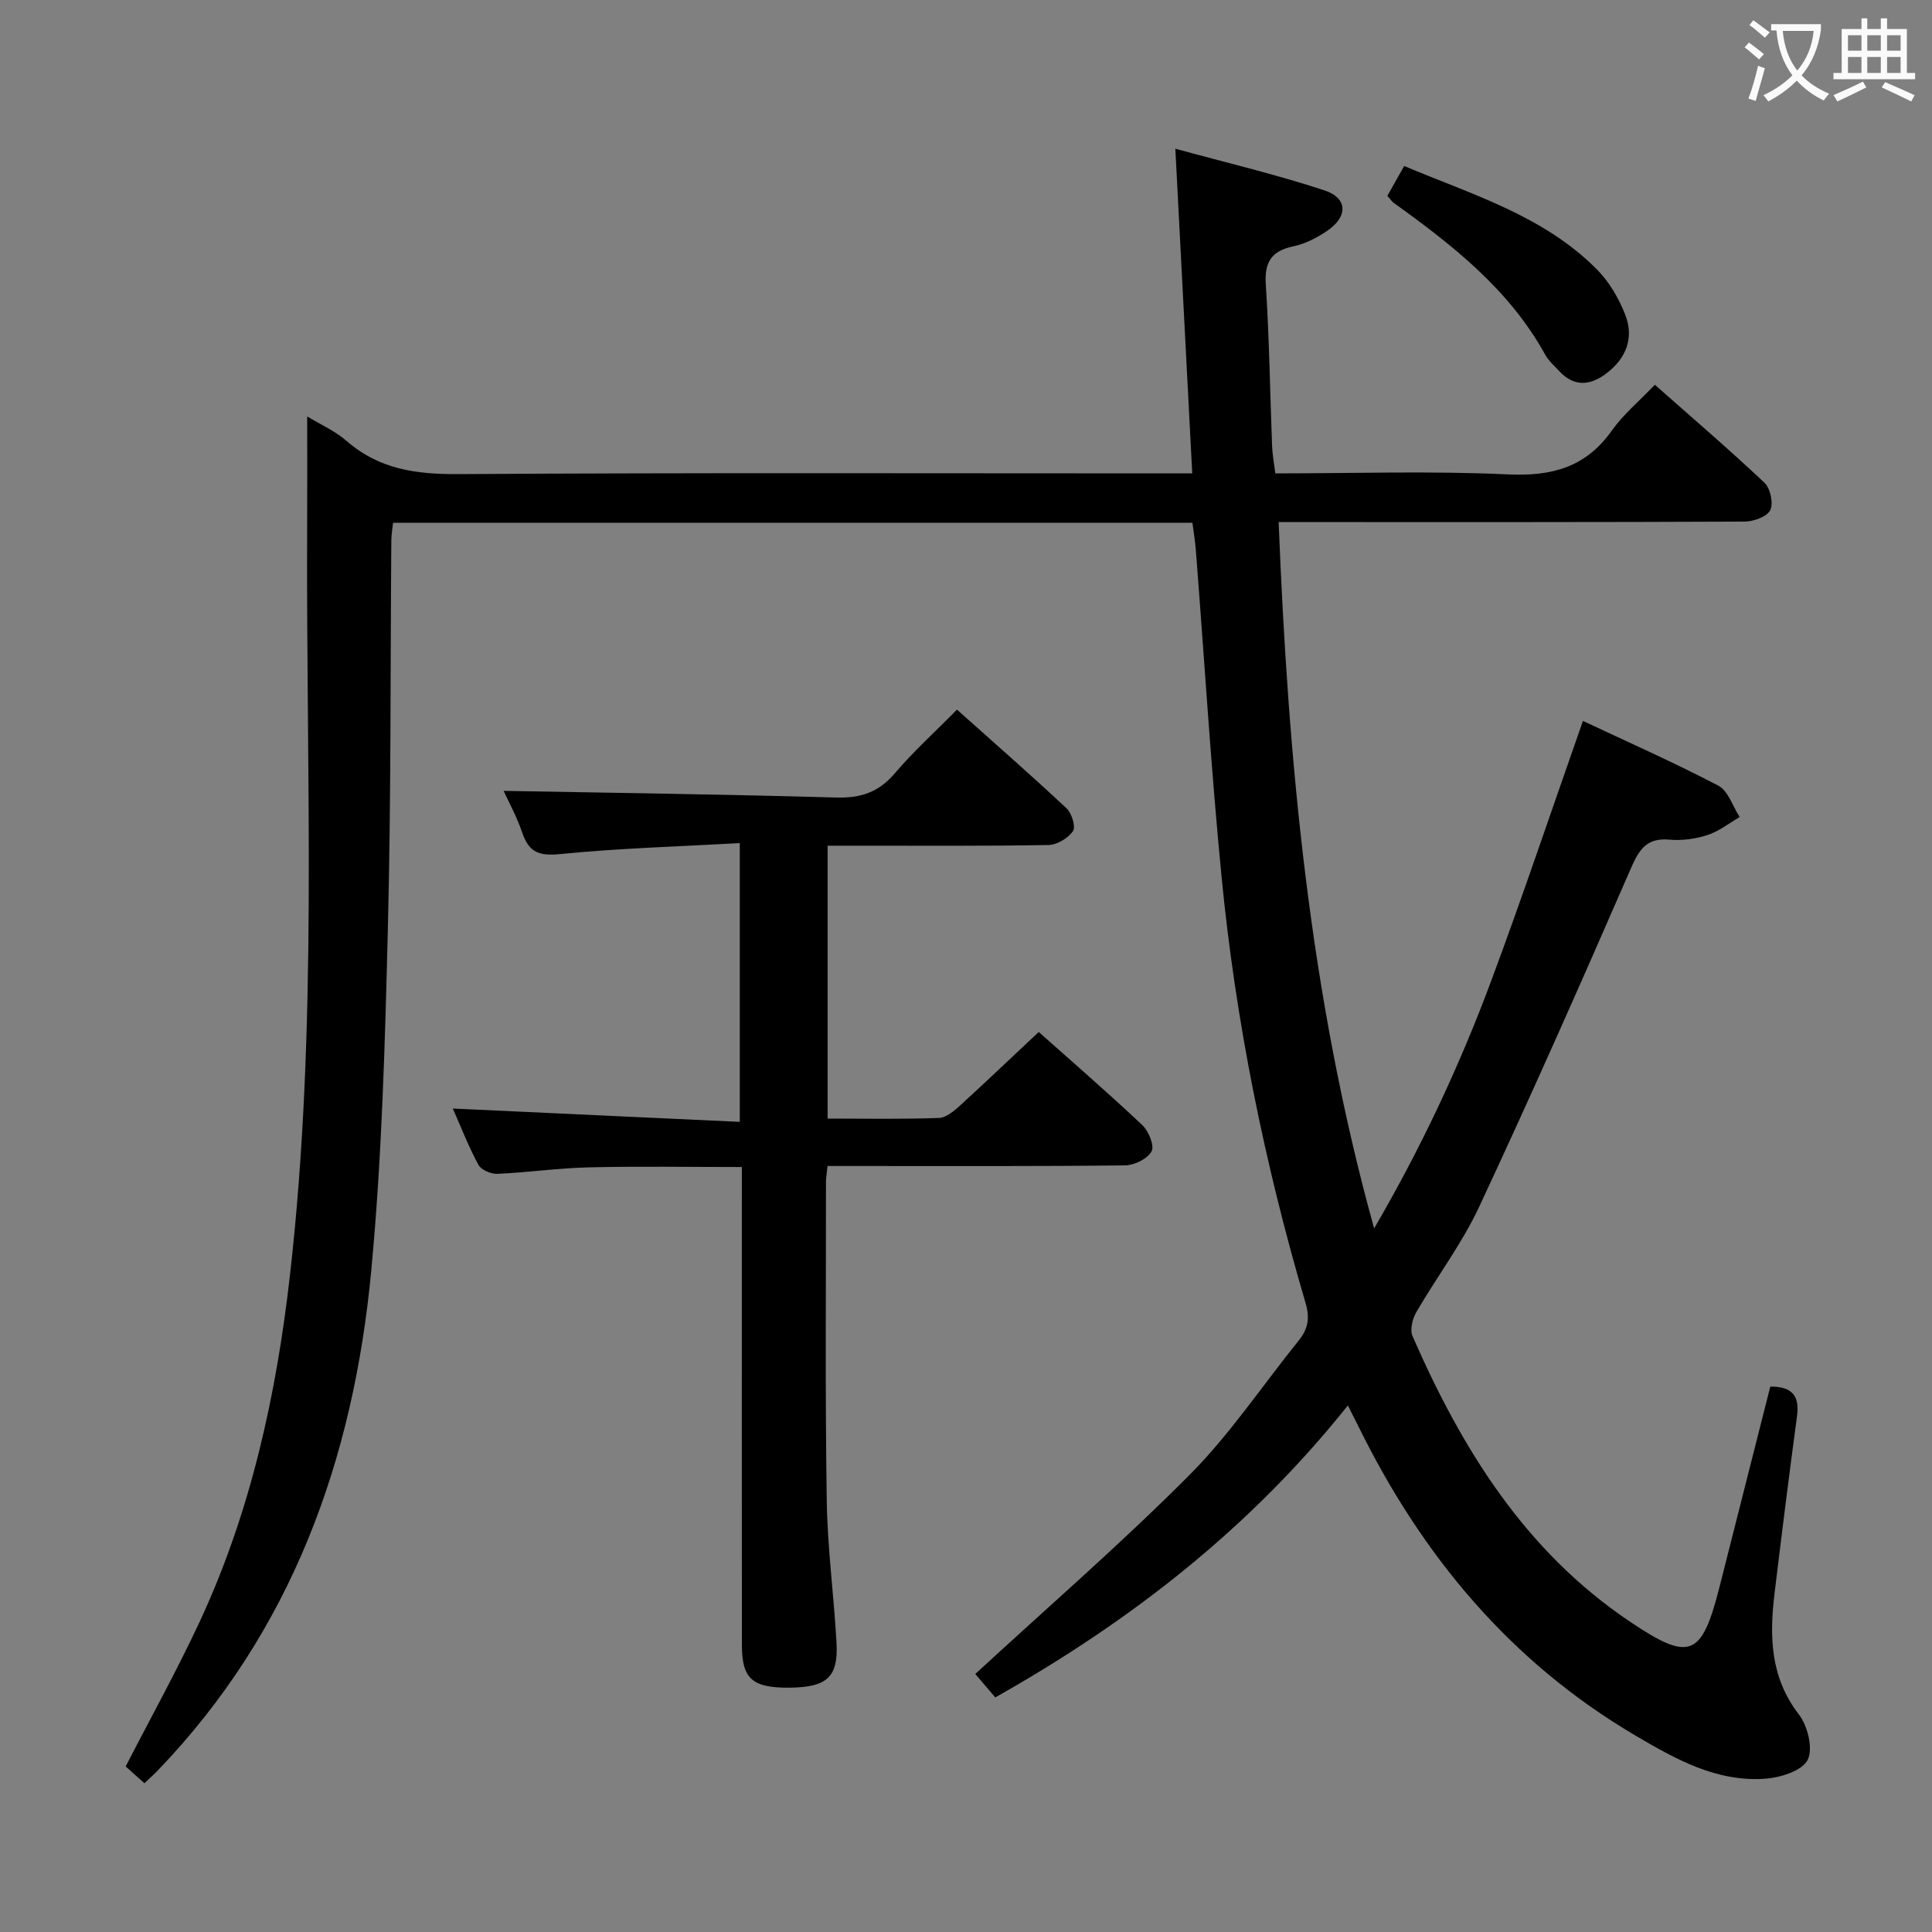 <svg enable-background="new 0 0 400 400" viewBox="0 0 400 400" xmlns="http://www.w3.org/2000/svg"><rect x="0" y="0" width="400" height="400" fill="#808080" stroke="none"/><g fill="#010000"><path d="m206.06 351.43c-1.8-2.11-3.4-3.98-4.14-4.85 14.95-13.78 30.17-26.96 44.34-41.19 8.4-8.44 15.12-18.55 22.64-27.87 1.92-2.38 2.33-4.61 1.4-7.76-8.51-28.9-14.49-58.35-17.4-88.34-2.19-22.5-3.56-45.07-5.32-67.61-.14-1.8-.45-3.59-.7-5.58-55.15 0-110.11 0-165.5 0-.12 1.17-.35 2.42-.36 3.68-.22 26.82-.04 53.64-.72 80.45-.59 23.6-1.22 47.26-3.44 70.74-3.68 39-16.4 74.55-44.19 103.45-.8.83-1.66 1.59-2.77 2.65-1.4-1.26-2.71-2.43-3.88-3.48 5.18-10.07 10.57-19.78 15.26-29.83 10.63-22.81 15.93-47.02 18.76-71.94 5.84-51.31 3.31-102.78 3.55-154.2.04-7.75.01-15.49.01-23.53 2.68 1.63 5.76 2.99 8.19 5.1 6.73 5.86 14.41 6.89 23.08 6.84 48.5-.31 97-.15 145.5-.15h6.47c-1.16-22.32-2.3-44.15-3.5-67.22 10.4 2.85 20.77 5.3 30.86 8.62 4.92 1.62 4.91 5.52.42 8.49-2.05 1.36-4.39 2.58-6.76 3.08-4.56.95-6.1 3.19-5.79 7.93.73 11.12.87 22.28 1.3 33.42.07 1.78.41 3.56.67 5.68 16.28 0 32.28-.54 48.22.21 9.07.42 16.07-1.48 21.45-9.07 2.38-3.36 5.65-6.08 8.91-9.49 7.69 6.8 15.36 13.37 22.7 20.29 1.22 1.15 1.89 4.3 1.18 5.69-.7 1.37-3.47 2.34-5.34 2.35-30.17.14-60.33.1-90.5.1-1.81 0-3.63 0-5.93 0 1.96 49.3 6.35 97.9 19.77 146.24 9.81-16.84 17.74-33.79 24.27-51.34s12.49-35.32 18.96-53.73c9.32 4.38 18.83 8.59 28.03 13.4 2.05 1.07 2.97 4.27 4.42 6.5-2.2 1.28-4.28 2.95-6.65 3.72-2.48.81-5.29 1.19-7.88.96-4.76-.43-6.3 2.06-8.03 6.03-10.2 23.45-20.56 46.84-31.38 70-3.57 7.63-8.77 14.49-13.02 21.82-.8 1.38-1.34 3.64-.77 4.95 10.21 23.33 23.28 44.51 45.02 59.11 12.32 8.28 14.83 7.4 18.51-7.09 3.51-13.82 7.01-27.64 10.54-41.58 4.49-.03 6.11 1.88 5.53 6.14-1.64 12.18-3.16 24.38-4.64 36.58-1.08 8.91-.94 17.43 5.03 25.16 1.83 2.37 2.99 7.12 1.81 9.42-1.15 2.25-5.61 3.65-8.74 3.88-10.11.75-18.65-4.07-27-8.99-25.8-15.2-44.07-37.17-57.17-63.77-.64-1.3-1.31-2.59-2.28-4.51-20.18 25.27-44.76 44.53-73 60.44z"/><path d="m215.06 213.66c6.87 6.12 14.29 12.54 21.43 19.27 1.32 1.24 2.57 4.28 1.93 5.44-.85 1.55-3.56 2.89-5.49 2.91-18.49.21-36.99.13-55.48.13-1.97 0-3.94 0-6.12 0-.14 1.44-.32 2.39-.32 3.34.01 21.99-.18 43.99.16 65.98.15 9.79 1.47 19.55 2.02 29.34.4 7.12-1.94 9.24-9.56 9.34-7.85.1-10.03-1.77-10.03-8.86-.03-30.82-.01-61.65-.01-92.47 0-1.97 0-3.93 0-6.46-10.9 0-21.32-.18-31.73.07-6.3.15-12.58 1.06-18.88 1.34-1.32.06-3.35-.8-3.92-1.85-2.03-3.74-3.58-7.75-5.31-11.67 19.92.92 39.42 1.83 59.41 2.76 0-19.58 0-38.11 0-57.71-12.58.7-25.01 1.05-37.34 2.28-4.36.43-6.36-.51-7.7-4.46-1.11-3.27-2.8-6.34-3.85-8.64 22.83.42 45.84.72 68.83 1.38 5.08.15 8.81-1.08 12.15-5 3.86-4.54 8.32-8.57 12.88-13.2 7.72 6.9 15.32 13.54 22.69 20.44 1.08 1.01 1.94 3.82 1.33 4.71-1.01 1.47-3.29 2.85-5.07 2.88-13.32.24-26.66.13-39.98.14-1.81 0-3.61 0-5.75 0v56.5c7.79 0 15.43.15 23.05-.13 1.54-.06 3.2-1.51 4.49-2.68 5.38-4.92 10.66-9.96 16.17-15.12z"/><path d="m287.23 40.56c1.17-2.08 2.22-3.93 3.49-6.19 14.15 5.96 28.95 10.3 40.01 21.52 2.47 2.51 4.39 5.84 5.71 9.14 1.94 4.85.3 9.13-3.87 12.29-3.33 2.53-6.66 2.83-9.74-.48-1.02-1.09-2.2-2.12-2.91-3.4-7.44-13.51-19.19-22.69-31.38-31.45-.38-.28-.65-.72-1.31-1.43z"/></g><path d="m362.1 8.8c1.1.8 2.1 1.6 3.1 2.4l-1 1.1c-1.3-1.1-2.3-2-3-2.5zm1.9 4.8c.5.2.9.4 1.4.5-.6 2.3-1.3 4.5-1.9 6.8l-1.5-.5c.8-2.1 1.4-4.3 2-6.8zm-1-9.4c1.3.9 2.4 1.8 3.4 2.5l-1 1.1c-1.4-1.2-2.4-2.1-3.2-2.6zm3.7 2.2v-1.4h10.3v1.2c-.5 3.6-1.8 6.8-4 9.4 1.5 1.6 3.4 2.8 5.7 3.8-.3.4-.7.8-1.1 1.4-2.3-1.1-4.1-2.5-5.6-4.1-1.6 1.6-3.6 3.1-5.9 4.3-.3-.5-.7-.9-1-1.3 2.4-1.1 4.4-2.5 6-4.1-1.9-2.5-3-5.6-3.3-9.3h-1.1zm8.8 0h-6.4c.3 3.3 1.3 6 3 8.2 2-2.3 3.1-5.1 3.4-8.2z" fill="#fbfafa"/><path d="m385.3 3.8h1.3v2.2h2.8v-2.2h1.3v2.2h4.1v9.1h1.7v1.3h-16.9v-1.3h1.7v-9.1h4.1v-2.2zm.4 13.1.7 1.2c-1.8.9-3.8 1.9-6 2.9-.2-.4-.5-.8-.8-1.3 2.3-1 4.3-1.9 6.1-2.8zm-3.1-6.4h2.8v-3.2h-2.8zm0 4.6h2.8v-3.3h-2.8zm4-4.6h2.8v-3.2h-2.8zm0 4.6h2.8v-3.3h-2.8zm3.7 1.9c2.1.9 4.1 1.8 6.1 2.7l-.7 1.3c-2.2-1.1-4.2-2-6.1-2.9zm3.2-9.7h-2.8v3.2h2.8zm-2.8 7.8h2.8v-3.3h-2.8z" fill="#fbfafa"/></svg>